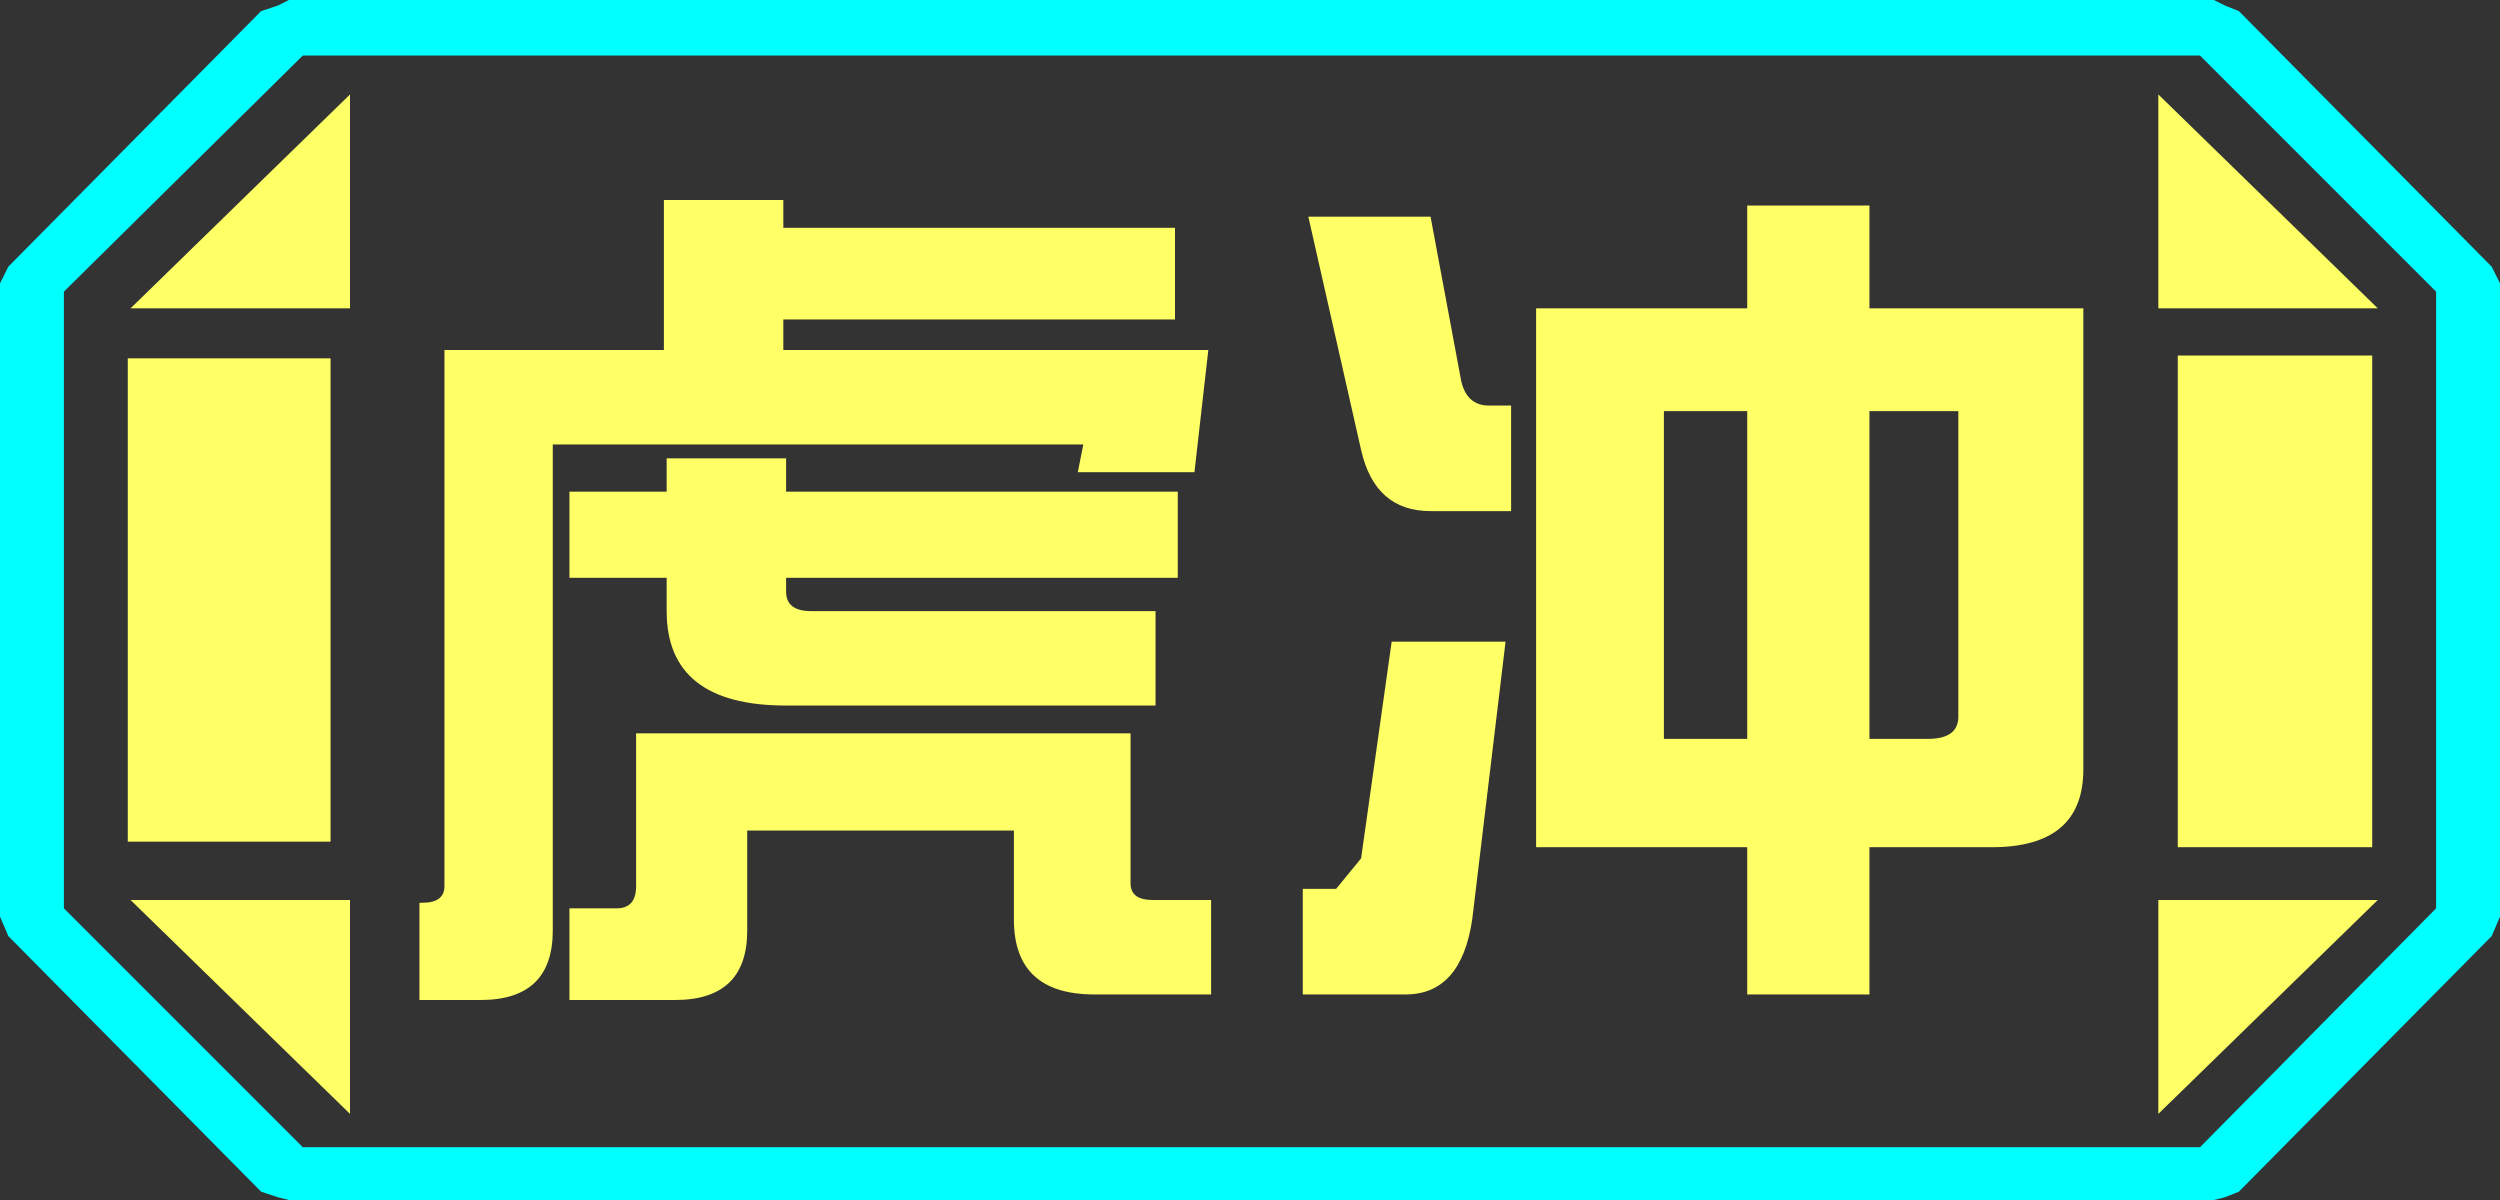 <?xml version="1.0" encoding="UTF-8" standalone="no"?>
<svg xmlns:ffdec="https://www.free-decompiler.com/flash" xmlns:xlink="http://www.w3.org/1999/xlink" ffdec:objectType="frame" height="21.6px" width="45.0px" xmlns="http://www.w3.org/2000/svg">
  <rect width="100%" height="100%" fill="#333333" stroke="none"/>
  <g transform="matrix(1.0, 0.0, 0.0, 1.0, 0.0, 0.0)">
    <use ffdec:characterId="1" height="21.6" transform="matrix(1.0, 0.0, 0.0, 1.0, 0.0, 0.0)" width="45.0" xlink:href="#shape0"/>
  </g>
  <defs>
    <g id="shape0" transform="matrix(1.0, 0.0, 0.0, 1.0, 0.0, 0.0)">
      <path d="M45.0 5.1 L45.0 16.5 44.85 16.85 40.3 21.45 40.05 21.55 39.85 21.6 5.2 21.6 5.0 21.55 4.7 21.45 0.15 16.85 0.0 16.5 0.0 5.1 0.15 4.8 4.7 0.2 5.0 0.1 5.2 0.0 39.85 0.0 40.05 0.1 40.3 0.2 44.85 4.8 45.0 5.1 M43.85 16.35 L43.85 5.25 39.6 1.0 5.45 1.0 1.15 5.25 1.15 16.35 5.45 20.65 39.6 20.65 43.85 16.35" fill="#00ffff" fill-rule="evenodd" stroke="none"/>
      <path d="M42.7 6.4 L42.7 15.25 39.2 15.25 39.2 6.4 42.7 6.4 M38.85 1.7 L42.8 5.55 38.85 5.55 38.85 1.7 M6.3 1.7 L6.3 5.55 2.35 5.55 6.3 1.7 M38.85 20.05 L38.85 16.2 42.8 16.2 38.85 20.05 M5.95 6.45 L5.95 15.15 2.3 15.15 2.3 6.45 5.95 6.45 M6.3 20.05 L2.35 16.2 6.3 16.2 6.3 20.05" fill="#ffff66" fill-rule="evenodd" stroke="none"/>
      <path d="M43.85 16.35 L39.6 20.65 5.45 20.65 1.15 16.35 1.15 5.25 5.45 1.0 39.6 1.0 43.85 5.25 43.85 16.35 M42.7 6.4 L39.2 6.4 39.2 15.25 42.7 15.25 42.7 6.4 M38.85 1.7 L38.85 5.55 42.8 5.55 38.85 1.7 M38.85 20.05 L42.8 16.2 38.85 16.2 38.85 20.05 M6.3 1.7 L2.35 5.55 6.3 5.55 6.3 1.7 M6.3 20.05 L6.3 16.2 2.35 16.2 6.3 20.05 M5.95 6.45 L2.3 6.45 2.3 15.15 5.95 15.15 5.95 6.45" fill="#ffff66" fill-opacity="0.0" fill-rule="evenodd" stroke="none"/>
      <path d="M33.65 3.7 L33.65 5.55 37.5 5.55 37.5 13.85 Q37.5 15.25 35.85 15.25 L33.65 15.25 33.65 17.9 31.45 17.9 31.45 15.25 27.65 15.25 27.65 5.55 31.45 5.55 31.45 3.7 33.65 3.7 M33.65 7.4 L33.65 13.3 34.7 13.3 Q35.25 13.3 35.25 12.9 L35.25 7.4 33.65 7.4 M21.2 10.4 L14.15 10.4 14.15 10.65 Q14.15 11.0 14.6 11.0 L20.8 11.0 20.8 12.7 14.15 12.7 Q12.0 12.7 12.0 11.0 L12.0 10.4 10.25 10.4 10.25 8.85 12.0 8.85 12.0 8.25 14.15 8.25 14.15 8.85 21.2 8.85 21.2 10.4 M21.5 8.5 L19.4 8.5 19.5 8.0 9.95 8.0 9.95 16.75 Q9.95 18.0 8.65 18.0 L7.55 18.0 7.55 16.25 7.6 16.25 Q8.0 16.25 8.0 15.95 L8.0 6.3 11.95 6.3 11.95 3.6 14.1 3.6 14.1 4.1 21.15 4.1 21.15 5.75 14.1 5.75 14.1 6.3 21.75 6.3 21.5 8.5 M27.2 9.2 L25.75 9.2 Q24.75 9.2 24.5 8.1 L23.55 3.9 25.75 3.9 26.3 6.85 Q26.4 7.3 26.8 7.3 L27.2 7.3 27.2 9.2 M27.1 11.55 L26.5 16.55 Q26.3 17.9 25.3 17.9 L23.45 17.9 23.45 16.0 24.05 16.0 24.5 15.45 25.05 11.55 27.1 11.55 M20.35 15.9 Q20.35 16.2 20.75 16.2 L21.8 16.2 21.8 17.9 19.7 17.9 Q18.25 17.9 18.25 16.55 L18.25 14.95 13.45 14.95 13.45 16.75 Q13.45 18.0 12.15 18.0 L10.25 18.0 10.25 16.35 11.1 16.35 Q11.45 16.35 11.45 15.95 L11.45 13.2 20.35 13.2 20.35 15.9 M29.95 13.3 L31.45 13.3 31.45 7.4 29.95 7.4 29.95 13.3" fill="#ffff66" fill-rule="evenodd" stroke="none"/>
    </g>
  </defs>
</svg>
